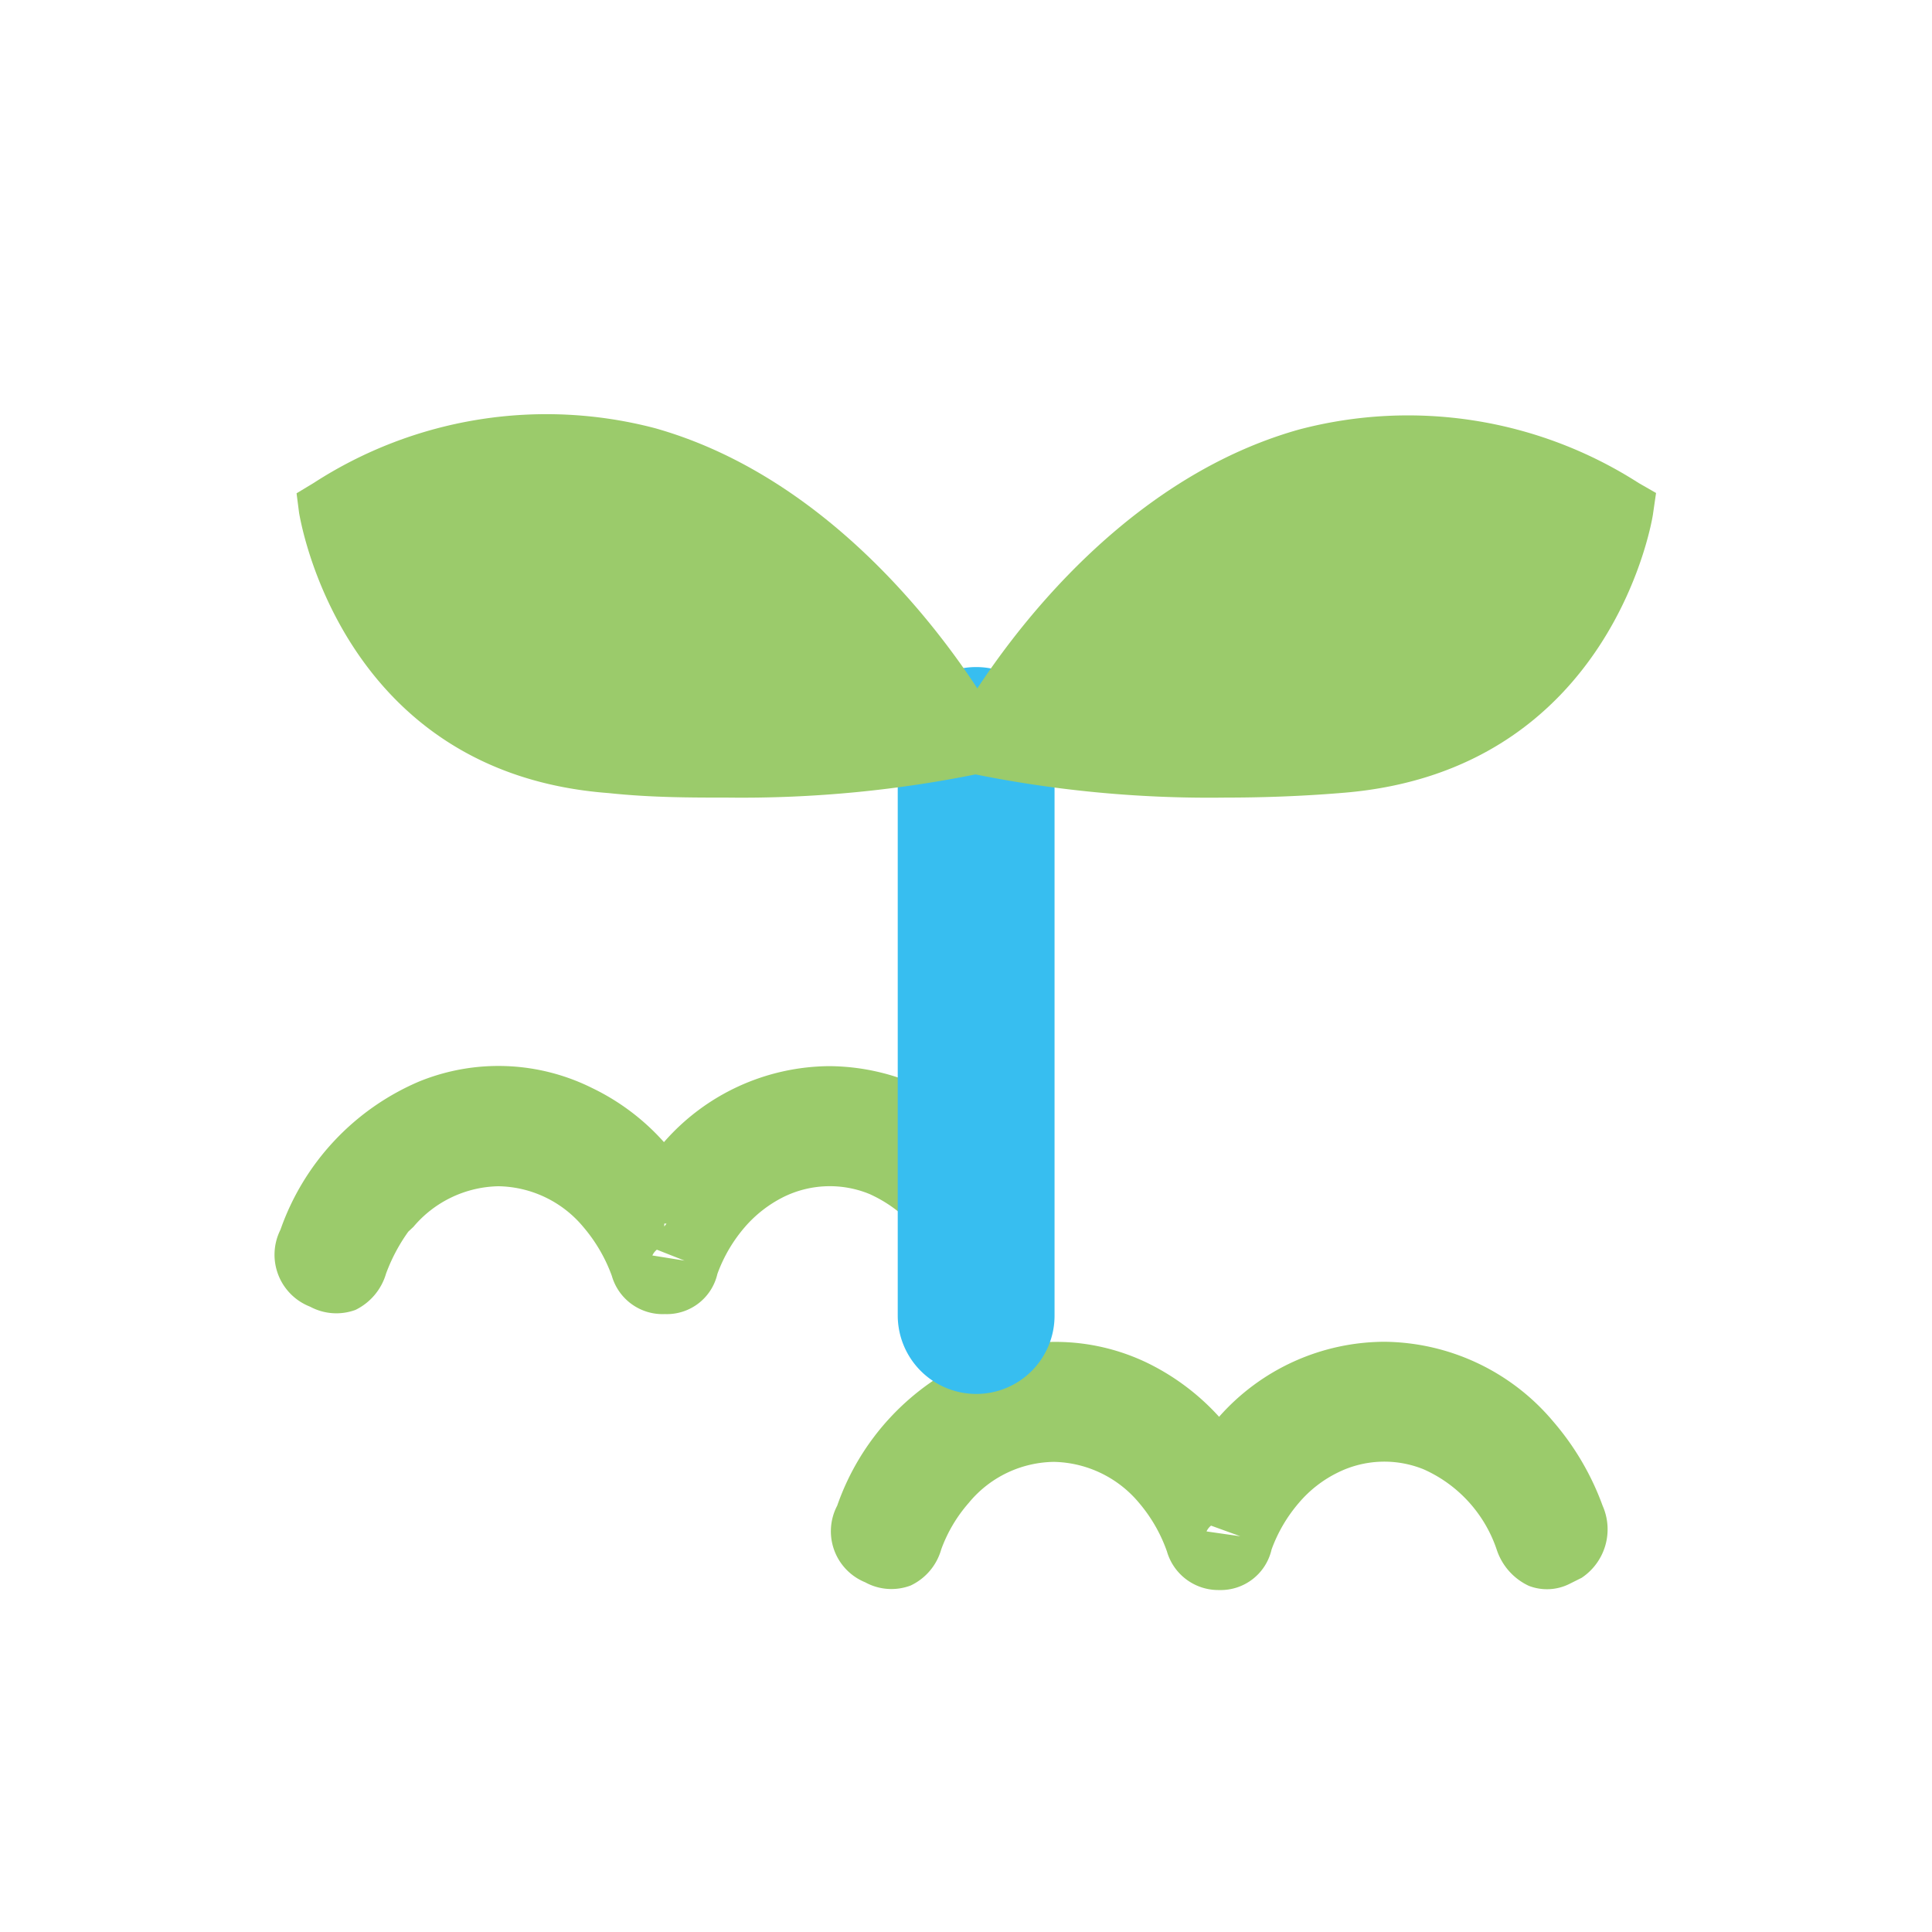 <svg xmlns="http://www.w3.org/2000/svg" viewBox="0 0 60 60"><defs><style>.cls-1{fill:#9bcb6b;}.cls-2{fill:#37bef0;}.cls-3{fill:#92bf60;}.cls-4{fill:none;}</style></defs><g id="レイヤー_2" data-name="レイヤー 2"><g id="nav__sub"><path class="cls-1" d="M20.65,40.81A1.64,1.64,0,0,1,19,39.62a4.93,4.93,0,0,0-.88-1.51,3.5,3.5,0,0,0-2.64-1.27h0a3.54,3.54,0,0,0-2.64,1.26l-.16.15a5.48,5.48,0,0,0-.69,1.3,1.82,1.82,0,0,1-.95,1.13,1.72,1.72,0,0,1-1.41-.1,1.73,1.73,0,0,1-.92-2.39,7.8,7.8,0,0,1,4.3-4.6,6.52,6.52,0,0,1,5.38.2,7.13,7.13,0,0,1,2.23,1.68,6.88,6.88,0,0,1,5.13-2.36h0A6.9,6.9,0,0,1,31,35.58a8.39,8.39,0,0,1,1.54,2.62,1.8,1.8,0,0,1-.65,2.24l-.37.18a1.51,1.51,0,0,1-1.27.07,1.83,1.83,0,0,1-1-1.13A4.18,4.18,0,0,0,27,37.08a3.25,3.25,0,0,0-2.66.09,3.88,3.88,0,0,0-1.21.94,4.66,4.66,0,0,0-.85,1.45A1.61,1.61,0,0,1,20.65,40.81Zm-.25-2a.49.49,0,0,0-.14.18l1,.16ZM30.63,39a.08.08,0,0,0,0,0Zm-10-1,0,.09L20.7,38Z"/><path class="cls-1" d="M37.86,49.38a1.66,1.66,0,0,1-1.62-1.2,4.76,4.76,0,0,0-.86-1.5,3.53,3.53,0,0,0-2.65-1.28h0a3.48,3.48,0,0,0-2.6,1.22l-.05.06a4.53,4.53,0,0,0-.85,1.44,1.77,1.77,0,0,1-.95,1.12,1.69,1.69,0,0,1-1.41-.1A1.71,1.71,0,0,1,26,46.76a7.77,7.77,0,0,1,4.3-4.6,6.56,6.56,0,0,1,5.38.19A7.36,7.36,0,0,1,37.86,44,6.88,6.88,0,0,1,43,41.67h0a6.93,6.93,0,0,1,5.24,2.48,8.39,8.39,0,0,1,1.53,2.61A1.81,1.81,0,0,1,49.12,49l-.38.19a1.56,1.56,0,0,1-1.26.06,1.89,1.89,0,0,1-1-1.13,4.19,4.19,0,0,0-2.27-2.49,3.25,3.25,0,0,0-2.66.1,3.74,3.74,0,0,0-1.21.94,4.66,4.66,0,0,0-.85,1.45A1.62,1.62,0,0,1,37.86,49.38Zm-.25-2a.49.49,0,0,0-.14.18l1.05.15Zm.2-.86a.93.93,0,0,1,0,.1.93.93,0,0,0,0-.1Z"/><path class="cls-2" d="M30.32,43.29a2.44,2.44,0,0,1-2.44-2.44V23a2.44,2.44,0,0,1,4.87,0V40.85A2.43,2.43,0,0,1,30.32,43.29Z"/><path class="cls-3" d="M30.32,23.1S22.58,8.51,10.21,15.81A9.49,9.49,0,0,0,19,23.71,39,39,0,0,0,30.32,23.1Z"/><path class="cls-1" d="M22.58,24.77c-1.13,0-2.36,0-3.68-.14C10.52,24,9.31,16,9.29,15.94l-.08-.62L9.74,15A13.29,13.29,0,0,1,20.35,13.3c6.76,1.91,10.62,9.06,10.78,9.37l.55,1L30.54,24A36.81,36.81,0,0,1,22.58,24.77Z"/><path class="cls-3" d="M30.32,23.1s7.73-14.59,20.1-7.29a9.49,9.49,0,0,1-8.76,7.9A38.88,38.88,0,0,1,30.32,23.1Z"/><path class="cls-1" d="M38.05,24.77a36.81,36.81,0,0,1-8-.77L29,23.71l.55-1c.16-.31,4-7.46,10.79-9.37A13.27,13.27,0,0,1,50.89,15l.54.31-.09.62c0,.08-1.23,8-9.61,8.69C40.42,24.73,39.18,24.77,38.05,24.77Z"/><rect class="cls-4" width="60" height="60"/></g></g></svg>